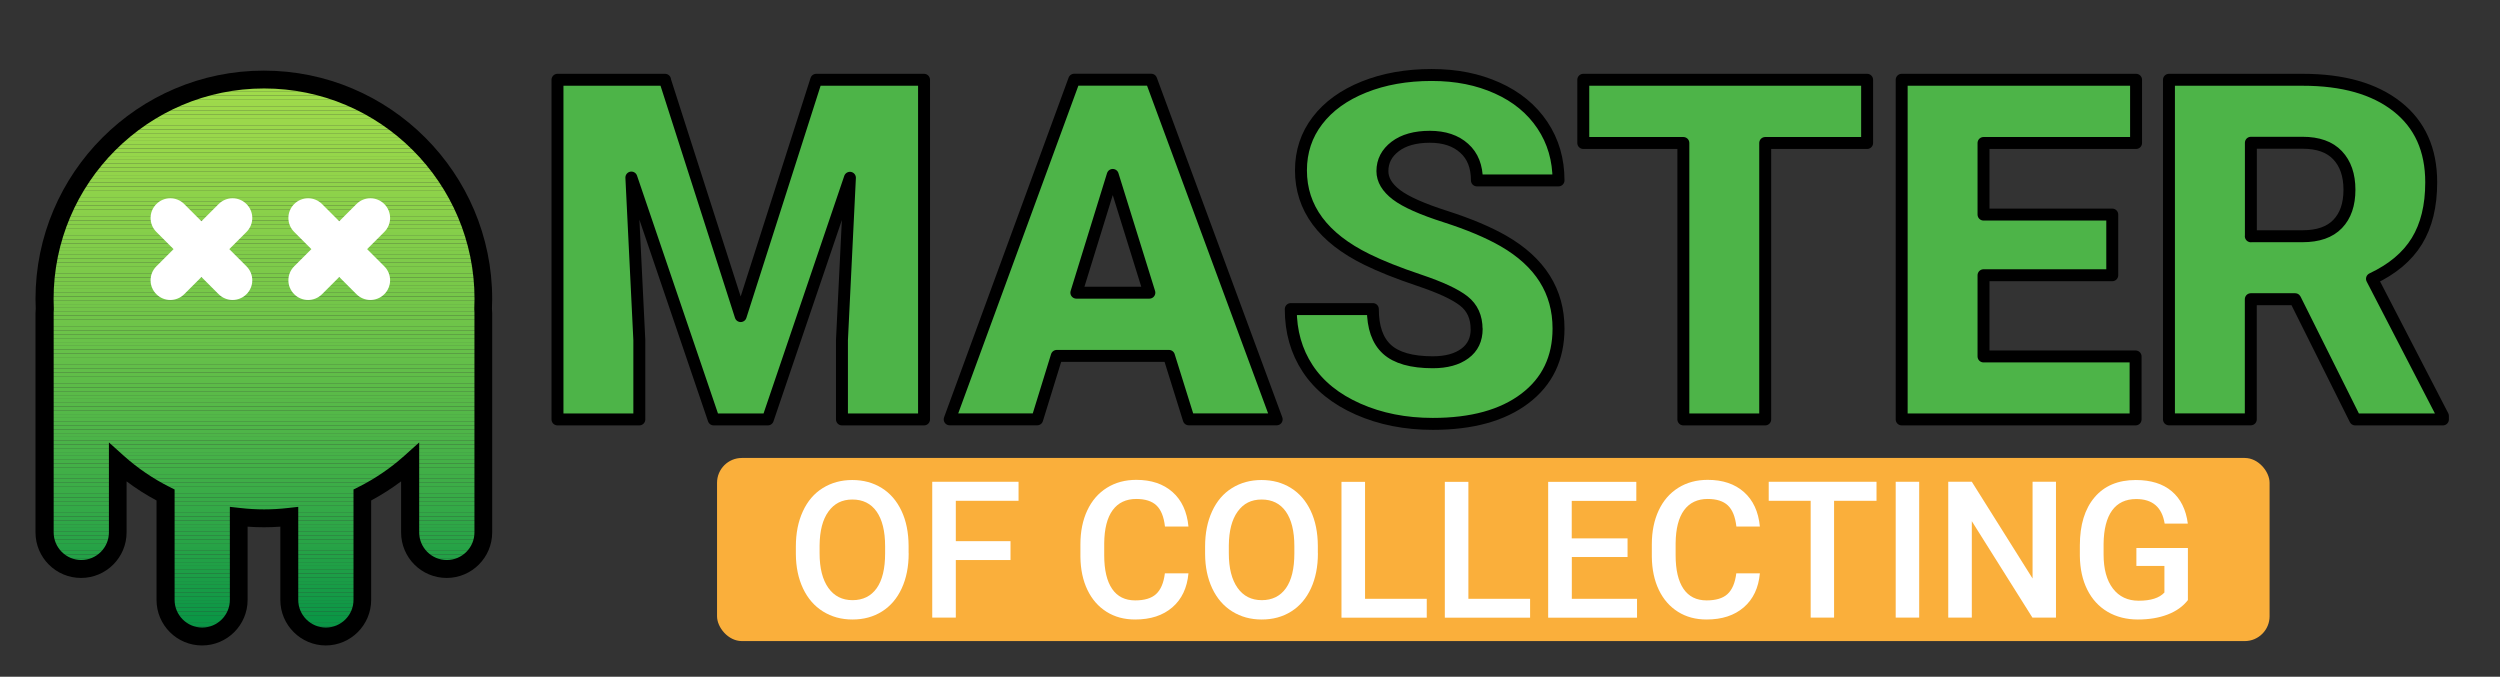 <?xml version="1.0" encoding="UTF-8"?><svg id="Capa_1" xmlns="http://www.w3.org/2000/svg" xmlns:xlink="http://www.w3.org/1999/xlink" viewBox="0 0 314 85"><rect x="0" y="0" width="314" height="85" fill="#333333" stroke="none"/><defs><style>.cls-1{fill:#55b848;}.cls-2{fill:#9eda4b;}.cls-3{fill:#9cd94b;}.cls-4{fill:#33a947;}.cls-5{fill:#faaf3b;}.cls-6{fill:#23a146;}.cls-7{fill:#6fc449;}.cls-8{fill:#96d64a;}.cls-9{fill:#52b748;}.cls-10{fill:#7dca4a;}.cls-11{fill:#fff;}.cls-12{fill:#3fae47;}.cls-13{fill:#7ac949;}.cls-14{fill:#46b148;}.cls-15{fill:#91d44a;}.cls-16{fill:#53b748;}.cls-17{stroke:#000;stroke-linecap:round;stroke-linejoin:round;stroke-width:1.5px;}.cls-17,.cls-18{fill:#4db448;}.cls-19{fill:#139a46;}.cls-20{fill:#40af47;}.cls-21{fill:#1c9e46;}.cls-22{fill:#129946;}.cls-23{fill:#99d74b;}.cls-24{fill:#5bbb48;}.cls-25{fill:#70c449;}.cls-26{fill:#89d04a;}.cls-27{fill:#77c849;}.cls-28{fill:#9fda4b;}.cls-29{fill:#2fa747;}.cls-30{fill:#0c9645;}.cls-31{fill:#98d74b;}.cls-32{fill:#60bd48;}.cls-33{fill:#1d9e46;}.cls-34{fill:#0a9645;}.cls-35{fill:#4fb548;}.cls-36{fill:#8bd14a;}.cls-37{fill:#66c049;}.cls-38{fill:#94d54a;}.cls-39{fill:#2aa447;}.cls-40{fill:#93d54a;}.cls-41{fill:#78c849;}.cls-42{fill:#8dd24a;}.cls-43{fill:#64bf49;}.cls-44{fill:#079445;}.cls-45{fill:#87cf4a;}.cls-46{fill:#6ec449;}.cls-47{fill:#50b648;}.cls-48{fill:#34a947;}.cls-49{fill:#9dd94b;}.cls-50{fill:#099545;}.cls-51{fill:#71c549;}.cls-52{fill:#95d64a;}.cls-53{fill:#92d44a;}.cls-54{fill:#68c149;}.cls-55{fill:#2ba547;}.cls-56{fill:#97d64a;}.cls-57{fill:#24a246;}.cls-58{fill:#56b948;}.cls-59{fill:#88d04a;}.cls-60{fill:#79c949;}.cls-61{fill:#109846;}.cls-62{fill:#97d74b;}.cls-63{fill:#37aa47;}.cls-64{fill:#21a046;}.cls-65{fill:#5dbc48;}.cls-66{fill:#69c249;}.cls-67{fill:#3ead47;}.cls-68{fill:#65c049;}.cls-69{fill:#82cd4a;}.cls-70{fill:#81cd4a;}.cls-71{fill:#4bb448;}.cls-72{fill:#74c649;}.cls-73{fill:#20a046;}.cls-74{fill:#38ab47;}.cls-75{fill:#7fcc4a;}.cls-76{fill:#3bac47;}.cls-77{fill:#9bd84b;}.cls-78{fill:#179c46;}.cls-79{fill:#1a9d46;}.cls-80{fill:#72c549;}.cls-81{fill:#41af47;}.cls-82{fill:#3aac47;}.cls-83{fill:#7bca49;}.cls-84{fill:#159a46;}.cls-85{fill:#5cbb48;}.cls-86{fill:#5ebc48;}.cls-87{fill:#83cd4a;}.cls-88{fill:#75c749;}.cls-89{fill:#85ce4a;}.cls-90{fill:#57b948;}.cls-91{fill:#30a747;}.cls-92{fill:#84ce4a;}.cls-93{fill:#80cc4a;}.cls-94{fill:#26a246;}.cls-95{fill:#73c649;}.cls-96{fill:#62be49;}.cls-97{fill:#169b46;}.cls-98{clip-path:url(#clippath);}.cls-99{fill:#7ecb4a;}.cls-100{fill:#61be49;}.cls-101{fill:#7cca49;}.cls-102{fill:#a0db4b;}.cls-103{fill:#95d54a;}.cls-104{fill:#28a446;}.cls-105{fill:#32a847;}.cls-106{fill:#44b047;}.cls-107{fill:#54b848;}.cls-108{fill:#63bf49;}.cls-109{fill:#6ac249;}.cls-110{fill:none;}.cls-111{fill:#43b047;}.cls-112{fill:#90d34a;}.cls-113{fill:#59ba48;}.cls-114{fill:#8fd34a;}.cls-115{fill:#6dc349;}.cls-116{fill:#99d84b;}.cls-117{fill:#3cad47;}.cls-118{fill:#069445;}.cls-119{fill:#8ed24a;}.cls-120{fill:#2ea647;}.cls-121{fill:#8cd24a;}.cls-122{fill:#27a346;}.cls-123{fill:#199c46;}.cls-124{fill:#0f9846;}.cls-125{fill:#8ad14a;}.cls-126{fill:#4eb548;}.cls-127{fill:#67c149;}.cls-128{fill:#48b248;}.cls-129{fill:#6cc349;}.cls-130{fill:#36aa47;}.cls-131{fill:#9ad84b;}.cls-132{fill:#49b348;}.cls-133{fill:#2ca547;}.cls-134{fill:#5aba48;}.cls-135{fill:#a1db4b;}.cls-136{fill:#86cf4a;}.cls-137{fill:#049345;}.cls-138{fill:#1f9f46;}.cls-139{fill:#76c749;}.cls-140{fill:#0d9745;}.cls-141{fill:#4ab348;}.cls-142{fill:#45b148;}.cls-143{fill:#8cd14a;}</style><clipPath id="clippath"><path class="cls-110" d="m60.71,37.56c0-15.22-12.34-27.55-27.55-27.55S5.6,22.34,5.6,37.56c0,.42.01.83.03,1.25-.02.17-.03.34-.03.52v27.55c0,2.54,2.06,4.59,4.59,4.59s4.59-2.06,4.59-4.59v-8.79c1.8,1.61,3.82,2.99,6.01,4.09v13.18c0,2.54,2.06,4.59,4.59,4.59s4.59-2.06,4.59-4.59v-10.43c1.04.12,2.1.19,3.18.19s2.14-.07,3.18-.19v10.43c0,2.54,2.06,4.59,4.59,4.59s4.59-2.06,4.59-4.59v-13.18c2.18-1.1,4.2-2.48,6.01-4.09v8.79c0,2.54,2.06,4.59,4.59,4.59s4.59-2.06,4.59-4.59v-27.55c0-.18-.01-.35-.03-.52.02-.41.03-.83.03-1.25Z"/></clipPath></defs><g class="cls-98"><rect class="cls-135" x="5.6" y="10" width="55.11" height=".07"/><rect class="cls-102" x="5.6" y="10.07" width="55.11" height=".48"/><rect class="cls-102" x="5.6" y="10.55" width="55.11" height=".48"/><rect class="cls-28" x="5.6" y="11.03" width="55.11" height=".48"/><rect class="cls-28" x="5.6" y="11.5" width="55.11" height=".48"/><rect class="cls-2" x="5.6" y="11.98" width="55.11" height=".48"/><rect class="cls-2" x="5.6" y="12.46" width="55.11" height=".48"/><rect class="cls-49" x="5.6" y="12.93" width="55.11" height=".48"/><rect class="cls-49" x="5.6" y="13.41" width="55.11" height=".48"/><rect class="cls-3" x="5.6" y="13.88" width="55.11" height=".48"/><rect class="cls-3" x="5.6" y="14.36" width="55.11" height=".48"/><rect class="cls-77" x="5.6" y="14.84" width="55.11" height=".48"/><rect class="cls-77" x="5.6" y="15.31" width="55.11" height=".48"/><rect class="cls-131" x="5.6" y="15.79" width="55.11" height=".48"/><rect class="cls-116" x="5.6" y="16.27" width="55.11" height=".48"/><rect class="cls-23" x="5.6" y="16.74" width="55.11" height=".48"/><rect class="cls-31" x="5.6" y="17.22" width="55.11" height=".48"/><rect class="cls-62" x="5.6" y="17.7" width="55.11" height=".48"/><rect class="cls-56" x="5.6" y="18.17" width="55.11" height=".48"/><rect class="cls-8" x="5.6" y="18.65" width="55.11" height=".48"/><rect class="cls-52" x="5.6" y="19.13" width="55.11" height=".48"/><rect class="cls-103" x="5.6" y="19.6" width="55.11" height=".48"/><rect class="cls-38" x="5.6" y="20.08" width="55.11" height=".48"/><rect class="cls-40" x="5.6" y="20.56" width="55.11" height=".48"/><rect class="cls-53" x="5.6" y="21.03" width="55.11" height=".48"/><rect class="cls-53" x="5.6" y="21.51" width="55.11" height=".48"/><rect class="cls-15" x="5.6" y="21.99" width="55.11" height=".48"/><rect class="cls-112" x="5.6" y="22.46" width="55.11" height=".48"/><rect class="cls-114" x="5.6" y="22.94" width="55.11" height=".48"/><rect class="cls-114" x="5.6" y="23.42" width="55.11" height=".48"/><rect class="cls-119" x="5.6" y="23.89" width="55.11" height=".48"/><rect class="cls-42" x="5.6" y="24.37" width="55.11" height=".48"/><rect class="cls-121" x="5.6" y="24.85" width="55.11" height=".48"/><rect class="cls-143" x="5.6" y="25.32" width="55.11" height=".48"/><rect class="cls-36" x="5.6" y="25.8" width="55.11" height=".48"/><rect class="cls-125" x="5.6" y="26.28" width="55.11" height=".48"/><rect class="cls-26" x="5.6" y="26.75" width="55.11" height=".48"/><rect class="cls-59" x="5.6" y="27.23" width="55.11" height=".48"/><rect class="cls-45" x="5.6" y="27.71" width="55.11" height=".48"/><rect class="cls-45" x="5.6" y="28.18" width="55.11" height=".48"/><rect class="cls-136" x="5.6" y="28.66" width="55.11" height=".48"/><rect class="cls-89" x="5.6" y="29.14" width="55.11" height=".48"/><rect class="cls-92" x="5.6" y="29.61" width="55.11" height=".48"/><rect class="cls-87" x="5.6" y="30.09" width="55.11" height=".48"/><rect class="cls-69" x="5.6" y="30.57" width="55.11" height=".48"/><rect class="cls-70" x="5.6" y="31.04" width="55.11" height=".48"/><rect class="cls-93" x="5.6" y="31.52" width="55.11" height=".48"/><rect class="cls-75" x="5.6" y="32" width="55.11" height=".48"/><rect class="cls-99" x="5.6" y="32.47" width="55.11" height=".48"/><rect class="cls-99" x="5.6" y="32.95" width="55.11" height=".48"/><rect class="cls-10" x="5.6" y="33.43" width="55.11" height=".48"/><rect class="cls-101" x="5.6" y="33.9" width="55.11" height=".48"/><rect class="cls-83" x="5.6" y="34.38" width="55.11" height=".48"/><rect class="cls-13" x="5.6" y="34.86" width="55.11" height=".48"/><rect class="cls-60" x="5.6" y="35.33" width="55.11" height=".48"/><rect class="cls-41" x="5.6" y="35.81" width="55.11" height=".48"/><rect class="cls-27" x="5.6" y="36.29" width="55.11" height=".48"/><rect class="cls-139" x="5.6" y="36.76" width="55.11" height=".48"/><rect class="cls-88" x="5.6" y="37.24" width="55.11" height=".48"/><rect class="cls-72" x="5.6" y="37.71" width="55.11" height=".48"/><rect class="cls-95" x="5.6" y="38.19" width="55.11" height=".48"/><rect class="cls-80" x="5.6" y="38.67" width="55.11" height=".48"/><rect class="cls-51" x="5.6" y="39.14" width="55.11" height=".48"/><rect class="cls-25" x="5.6" y="39.62" width="55.11" height=".48"/><rect class="cls-7" x="5.6" y="40.1" width="55.11" height=".48"/><rect class="cls-46" x="5.6" y="40.57" width="55.11" height=".48"/><rect class="cls-115" x="5.6" y="41.05" width="55.11" height=".48"/><rect class="cls-129" x="5.6" y="41.53" width="55.11" height=".48"/><rect class="cls-109" x="5.6" y="42" width="55.11" height=".48"/><rect class="cls-66" x="5.6" y="42.48" width="55.11" height=".48"/><rect class="cls-54" x="5.6" y="42.96" width="55.11" height=".48"/><rect class="cls-127" x="5.6" y="43.43" width="55.11" height=".48"/><rect class="cls-37" x="5.6" y="43.91" width="55.11" height=".48"/><rect class="cls-68" x="5.6" y="44.39" width="55.11" height=".48"/><rect class="cls-43" x="5.6" y="44.86" width="55.11" height=".48"/><rect class="cls-108" x="5.6" y="45.34" width="55.11" height=".48"/><rect class="cls-96" x="5.6" y="45.82" width="55.11" height=".48"/><rect class="cls-100" x="5.6" y="46.29" width="55.11" height=".48"/><rect class="cls-32" x="5.6" y="46.77" width="55.11" height=".48"/><rect class="cls-86" x="5.6" y="47.25" width="55.11" height=".48"/><rect class="cls-65" x="5.6" y="47.72" width="55.11" height=".48"/><rect class="cls-85" x="5.6" y="48.2" width="55.11" height=".48"/><rect class="cls-24" x="5.6" y="48.68" width="55.11" height=".48"/><rect class="cls-134" x="5.6" y="49.15" width="55.11" height=".48"/><rect class="cls-113" x="5.6" y="49.63" width="55.11" height=".48"/><rect class="cls-90" x="5.6" y="50.11" width="55.11" height=".48"/><rect class="cls-58" x="5.6" y="50.58" width="55.11" height=".48"/><rect class="cls-1" x="5.6" y="51.06" width="55.11" height=".48"/><rect class="cls-107" x="5.6" y="51.54" width="55.11" height=".48"/><rect class="cls-16" x="5.6" y="52.01" width="55.11" height=".48"/><rect class="cls-9" x="5.6" y="52.49" width="55.11" height=".48"/><rect class="cls-47" x="5.6" y="52.97" width="55.11" height=".48"/><rect class="cls-35" x="5.6" y="53.44" width="55.11" height=".48"/><rect class="cls-126" x="5.6" y="53.92" width="55.11" height=".48"/><rect class="cls-18" x="5.6" y="54.4" width="55.11" height=".48"/><rect class="cls-71" x="5.6" y="54.87" width="55.11" height=".48"/><rect class="cls-141" x="5.6" y="55.35" width="55.11" height=".48"/><rect class="cls-132" x="5.6" y="55.83" width="55.11" height=".48"/><rect class="cls-128" x="5.6" y="56.3" width="55.11" height=".48"/><rect class="cls-14" x="5.6" y="56.78" width="55.11" height=".48"/><rect class="cls-142" x="5.6" y="57.26" width="55.11" height=".48"/><rect class="cls-106" x="5.6" y="57.73" width="55.11" height=".48"/><rect class="cls-111" x="5.6" y="58.21" width="55.11" height=".48"/><rect class="cls-81" x="5.6" y="58.69" width="55.11" height=".48"/><rect class="cls-20" x="5.6" y="59.16" width="55.11" height=".48"/><rect class="cls-12" x="5.6" y="59.64" width="55.11" height=".48"/><rect class="cls-67" x="5.6" y="60.12" width="55.11" height=".48"/><rect class="cls-117" x="5.6" y="60.59" width="55.11" height=".48"/><rect class="cls-76" x="5.6" y="61.07" width="55.11" height=".48"/><rect class="cls-82" x="5.6" y="61.54" width="55.11" height=".48"/><rect class="cls-74" x="5.6" y="62.02" width="55.11" height=".48"/><rect class="cls-63" x="5.6" y="62.5" width="55.11" height=".48"/><rect class="cls-130" x="5.6" y="62.97" width="55.11" height=".48"/><rect class="cls-48" x="5.6" y="63.45" width="55.11" height=".48"/><rect class="cls-4" x="5.6" y="63.93" width="55.11" height=".48"/><rect class="cls-105" x="5.6" y="64.4" width="55.11" height=".48"/><rect class="cls-91" x="5.6" y="64.88" width="55.11" height=".48"/><rect class="cls-29" x="5.6" y="65.36" width="55.11" height=".48"/><rect class="cls-120" x="5.6" y="65.83" width="55.11" height=".48"/><rect class="cls-133" x="5.6" y="66.31" width="55.11" height=".48"/><rect class="cls-55" x="5.6" y="66.79" width="55.11" height=".48"/><rect class="cls-39" x="5.6" y="67.26" width="55.11" height=".48"/><rect class="cls-104" x="5.6" y="67.74" width="55.11" height=".48"/><rect class="cls-122" x="5.6" y="68.22" width="55.11" height=".48"/><rect class="cls-94" x="5.6" y="68.69" width="55.11" height=".48"/><rect class="cls-57" x="5.6" y="69.17" width="55.11" height=".48"/><rect class="cls-6" x="5.6" y="69.65" width="55.11" height=".48"/><rect class="cls-64" x="5.6" y="70.12" width="55.11" height=".48"/><rect class="cls-73" x="5.6" y="70.6" width="55.11" height=".48"/><rect class="cls-138" x="5.6" y="71.08" width="55.11" height=".48"/><rect class="cls-33" x="5.6" y="71.55" width="55.11" height=".48"/><rect class="cls-21" x="5.6" y="72.03" width="55.11" height=".48"/><rect class="cls-79" x="5.6" y="72.51" width="55.11" height=".48"/><rect class="cls-123" x="5.6" y="72.98" width="55.11" height=".48"/><rect class="cls-78" x="5.6" y="73.46" width="55.11" height=".48"/><rect class="cls-97" x="5.6" y="73.94" width="55.11" height=".48"/><rect class="cls-84" x="5.6" y="74.41" width="55.11" height=".48"/><rect class="cls-19" x="5.6" y="74.89" width="55.11" height=".48"/><rect class="cls-22" x="5.6" y="75.37" width="55.11" height=".48"/><rect class="cls-61" x="5.6" y="75.84" width="55.11" height=".48"/><rect class="cls-124" x="5.6" y="76.32" width="55.11" height=".48"/><rect class="cls-140" x="5.6" y="76.8" width="55.11" height=".48"/><rect class="cls-30" x="5.6" y="77.27" width="55.11" height=".48"/><rect class="cls-34" x="5.6" y="77.75" width="55.11" height=".48"/><rect class="cls-50" x="5.6" y="78.23" width="55.11" height=".48"/><rect class="cls-44" x="5.6" y="78.7" width="55.11" height=".48"/><rect class="cls-118" x="5.6" y="79.18" width="55.11" height=".48"/><rect class="cls-137" x="5.6" y="79.66" width="55.11" height=".29"/></g><path d="m40.93,81.07c-3.15,0-5.72-2.56-5.72-5.72v-9.2c-1.4.1-2.71.1-4.11,0v9.2c0,3.15-2.56,5.72-5.72,5.72s-5.72-2.56-5.72-5.72v-12.49c-1.31-.7-2.57-1.5-3.76-2.4v6.41c0,3.15-2.56,5.72-5.72,5.72s-5.72-2.56-5.72-5.72v-27.55c0-.19.01-.37.03-.56-.02-.4-.03-.8-.03-1.21,0-15.81,12.87-28.68,28.68-28.68s28.68,12.87,28.68,28.68c0,.41-.01.81-.03,1.21.02.18.03.37.03.56v27.55c0,3.15-2.56,5.72-5.72,5.72s-5.72-2.56-5.72-5.72v-6.41c-1.19.89-2.44,1.69-3.76,2.4v12.49c0,3.15-2.56,5.72-5.72,5.72Zm-3.47-17.41v11.69c0,1.91,1.56,3.47,3.47,3.47s3.47-1.56,3.47-3.47v-13.87l.62-.31c2.09-1.05,4.03-2.37,5.76-3.92l1.87-1.68v11.3c0,1.91,1.56,3.47,3.47,3.47s3.47-1.56,3.47-3.47v-27.55c0-.13,0-.27-.02-.4v-.09s0-.09,0-.09c.02-.4.03-.79.03-1.2,0-14.57-11.86-26.43-26.43-26.43S6.73,22.99,6.73,37.56c0,.4.01.8.03,1.19v.09s0,.09,0,.09c-.02.13-.02.26-.02.39v27.55c0,1.91,1.56,3.47,3.47,3.47s3.47-1.56,3.47-3.47v-11.3l1.87,1.68c1.73,1.55,3.67,2.87,5.76,3.92l.62.31v13.87c0,1.91,1.56,3.47,3.47,3.47s3.47-1.56,3.47-3.47v-11.69l1.25.14c2.08.24,4.02.24,6.1,0l1.25-.14Z"/><path class="cls-11" d="m28.8,31.29l2.16-2.16c.97-.97.97-2.53,0-3.5-.97-.97-2.53-.97-3.5,0l-2.16,2.16-2.16-2.16c-.97-.97-2.53-.97-3.5,0-.97.97-.97,2.53,0,3.5l2.16,2.16-2.16,2.16c-.97.97-.97,2.53,0,3.5.97.97,2.53.97,3.5,0l2.16-2.16,2.16,2.16c.97.97,2.53.97,3.5,0,.97-.97.97-2.53,0-3.5l-2.16-2.16Z"/><path class="cls-11" d="m46.11,31.29l2.16-2.16c.97-.97.97-2.53,0-3.5-.97-.97-2.53-.97-3.5,0l-2.16,2.16-2.16-2.16c-.97-.97-2.53-.97-3.5,0-.97.97-.97,2.53,0,3.5l2.16,2.16-2.16,2.16c-.97.97-.97,2.53,0,3.5.97.97,2.53.97,3.5,0l2.16-2.16,2.16,2.16c.97.97,2.53.97,3.5,0,.97-.97.97-2.53,0-3.5l-2.16-2.16Z"/><path class="cls-17" d="m83.51,10.02l9.52,29.68,9.49-29.68h13.54v42.66h-10.31v-9.96l1-20.39-10.31,30.35h-6.8l-10.34-30.38,1,20.42v9.96h-10.28V10.02h13.51Z"/><path class="cls-17" d="m146.82,44.7h-14.09l-2.46,7.97h-10.99l15.64-42.66h9.67l15.76,42.66h-11.04l-2.49-7.97Zm-11.63-7.94h9.17l-4.6-14.79-4.57,14.79Z"/><path class="cls-17" d="m185.46,41.33c0-1.5-.53-2.68-1.6-3.52-1.06-.84-2.93-1.71-5.61-2.61-2.68-.9-4.86-1.77-6.56-2.61-5.53-2.71-8.29-6.45-8.29-11.19,0-2.36.69-4.45,2.07-6.25,1.38-1.81,3.33-3.21,5.84-4.22,2.52-1.01,5.35-1.51,8.5-1.51s5.82.55,8.25,1.64c2.43,1.09,4.32,2.65,5.67,4.67s2.02,4.33,2.02,6.93h-10.25c0-1.74-.53-3.09-1.6-4.04-1.06-.96-2.5-1.44-4.32-1.44s-3.29.41-4.35,1.22c-1.06.81-1.6,1.84-1.6,3.09,0,1.09.59,2.08,1.76,2.97,1.17.89,3.23,1.81,6.18,2.75,2.95.95,5.37,1.97,7.27,3.06,4.61,2.66,6.91,6.32,6.91,10.99,0,3.73-1.41,6.66-4.22,8.79s-6.67,3.19-11.57,3.19c-3.46,0-6.59-.62-9.39-1.86s-4.91-2.94-6.33-5.1-2.12-4.64-2.12-7.46h10.31c0,2.29.59,3.97,1.77,5.05,1.18,1.08,3.1,1.63,5.76,1.63,1.7,0,3.04-.37,4.03-1.1.99-.73,1.48-1.76,1.48-3.09Z"/><path class="cls-17" d="m234.51,17.96h-12.8v34.72h-10.28V17.96h-12.57v-7.94h35.65v7.94Z"/><path class="cls-17" d="m265.3,34.57h-16.17v10.2h19.1v7.91h-29.38V10.02h29.44v7.94h-19.16v8.99h16.17v7.62Z"/><path class="cls-17" d="m288.27,37.58h-5.57v15.09h-10.28V10.02h16.79c5.06,0,9.01,1.12,11.87,3.37,2.85,2.24,4.28,5.41,4.28,9.51,0,2.97-.6,5.42-1.8,7.38s-3.08,3.53-5.64,4.74l8.91,17.22v.44h-11.02l-7.53-15.09Zm-5.57-7.91h6.5c1.95,0,3.42-.51,4.41-1.54.99-1.03,1.48-2.46,1.48-4.3s-.5-3.28-1.49-4.33-2.46-1.57-4.39-1.57h-6.5v11.75Z"/><rect class="cls-5" x="90.06" y="57.52" width="195" height="23" rx="3.12" ry="3.12"/><path class="cls-11" d="m114.13,69.49c0,1.67-.29,3.14-.87,4.4s-1.4,2.23-2.48,2.91-2.31,1.01-3.71,1.01-2.62-.34-3.7-1.01-1.92-1.64-2.51-2.89-.89-2.69-.9-4.32v-.96c0-1.66.29-3.13.88-4.41s1.42-2.25,2.5-2.92,2.31-1.01,3.7-1.01,2.62.33,3.7,1,1.9,1.63,2.49,2.88.88,2.71.89,4.38v.95Zm-2.96-.89c0-1.89-.36-3.34-1.07-4.35s-1.73-1.51-3.04-1.51-2.28.5-3.01,1.51-1.09,2.42-1.11,4.26v.98c0,1.88.37,3.32,1.1,4.35s1.74,1.54,3.04,1.54,2.32-.5,3.03-1.5,1.06-2.46,1.06-4.38v-.89Z"/><path class="cls-11" d="m126.92,70.34h-6.87v7.23h-2.96v-17.06h10.84v2.39h-7.88v5.07h6.87v2.37Z"/><path class="cls-11" d="m149.27,72.02c-.17,1.82-.84,3.24-2.02,4.26s-2.73,1.53-4.68,1.53c-1.36,0-2.56-.32-3.59-.97s-1.83-1.56-2.4-2.75-.86-2.57-.88-4.14v-1.59c0-1.61.29-3.03.86-4.25s1.39-2.17,2.46-2.84,2.3-1,3.7-1c1.88,0,3.4.51,4.55,1.53s1.82,2.46,2,4.33h-2.95c-.14-1.23-.5-2.11-1.07-2.65s-1.42-.81-2.53-.81c-1.29,0-2.28.47-2.97,1.41s-1.04,2.33-1.06,4.15v1.51c0,1.84.33,3.25.99,4.22s1.63,1.45,2.9,1.45c1.16,0,2.04-.26,2.62-.79s.96-1.39,1.11-2.61h2.95Z"/><path class="cls-11" d="m165.53,69.49c0,1.67-.29,3.14-.87,4.4s-1.4,2.23-2.48,2.91-2.31,1.01-3.71,1.01-2.62-.34-3.7-1.01-1.92-1.64-2.51-2.89-.89-2.69-.9-4.32v-.96c0-1.66.29-3.13.88-4.41s1.42-2.25,2.5-2.92,2.31-1.01,3.7-1.01,2.62.33,3.7,1,1.9,1.63,2.49,2.88.88,2.71.89,4.38v.95Zm-2.96-.89c0-1.89-.36-3.34-1.07-4.35s-1.73-1.51-3.04-1.51-2.28.5-3.01,1.51-1.09,2.42-1.11,4.26v.98c0,1.88.37,3.32,1.1,4.35s1.74,1.54,3.04,1.54,2.32-.5,3.03-1.5,1.06-2.46,1.06-4.38v-.89Z"/><path class="cls-11" d="m171.45,75.21h7.75v2.37h-10.71v-17.06h2.96v14.7Z"/><path class="cls-11" d="m184.43,75.21h7.75v2.37h-10.71v-17.06h2.96v14.7Z"/><path class="cls-11" d="m204.43,69.96h-7.01v5.25h8.19v2.37h-11.16v-17.06h11.07v2.39h-8.11v4.71h7.01v2.34Z"/><path class="cls-11" d="m221.04,72.02c-.17,1.82-.84,3.24-2.02,4.26s-2.73,1.53-4.68,1.53c-1.36,0-2.56-.32-3.59-.97s-1.83-1.56-2.4-2.75-.86-2.57-.88-4.14v-1.59c0-1.61.29-3.03.86-4.25s1.39-2.17,2.46-2.84,2.3-1,3.7-1c1.88,0,3.4.51,4.55,1.53s1.82,2.46,2,4.33h-2.95c-.14-1.23-.5-2.11-1.07-2.65s-1.42-.81-2.53-.81c-1.29,0-2.28.47-2.97,1.41s-1.04,2.33-1.06,4.15v1.51c0,1.84.33,3.25.99,4.22s1.63,1.45,2.9,1.45c1.16,0,2.04-.26,2.62-.79s.96-1.39,1.11-2.61h2.95Z"/><path class="cls-11" d="m235.68,62.9h-5.32v14.67h-2.94v-14.67h-5.27v-2.39h13.54v2.39Z"/><path class="cls-11" d="m241.05,77.57h-2.95v-17.06h2.95v17.06Z"/><path class="cls-11" d="m258.23,77.57h-2.96l-7.61-12.11v12.11h-2.96v-17.06h2.96l7.63,12.15v-12.15h2.94v17.06Z"/><path class="cls-11" d="m274.81,75.36c-.62.8-1.47,1.41-2.57,1.83s-2.34.62-3.73.62-2.7-.32-3.8-.97-1.95-1.58-2.55-2.78-.91-2.62-.93-4.22v-1.34c0-2.58.62-4.59,1.85-6.04s2.96-2.17,5.17-2.17c1.9,0,3.41.47,4.52,1.41s1.79,2.29,2.02,4.06h-2.91c-.33-2.05-1.52-3.08-3.57-3.08-1.33,0-2.34.48-3.03,1.43s-1.05,2.36-1.07,4.21v1.31c0,1.84.39,3.27,1.17,4.29.78,1.02,1.86,1.53,3.24,1.53,1.52,0,2.59-.34,3.23-1.03v-3.34h-3.52v-2.25h6.47v6.54Z"/></svg>